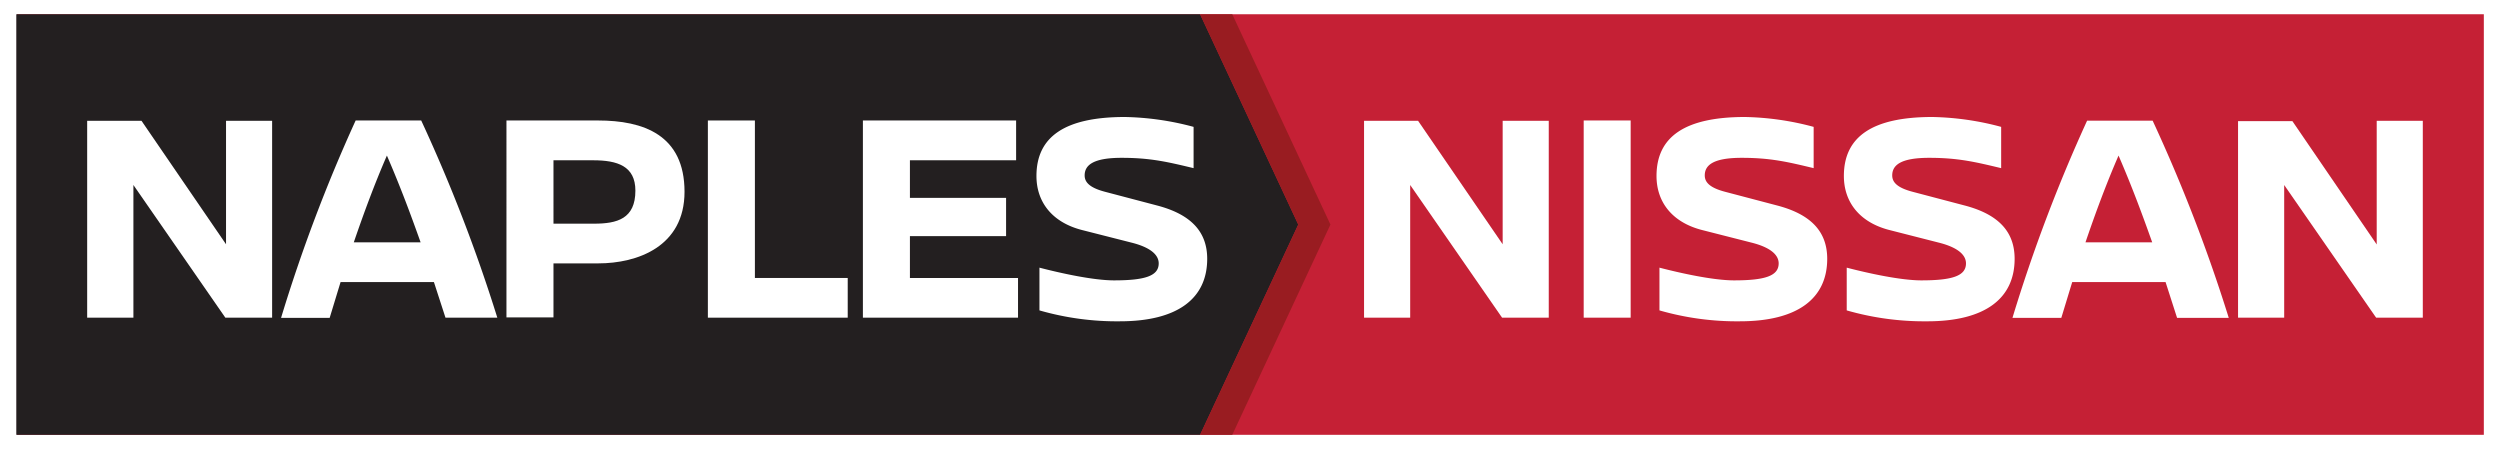 <svg id="Layer_1" data-name="Layer 1" xmlns="http://www.w3.org/2000/svg" viewBox="0 0 508.78 91.57"><title>naplesNissan-horizontal</title><rect width="508.78" height="91.57" fill="#fff"/><rect x="3.44" y="2.9" width="502.05" height="85.59" fill="#c52035"/><polygon points="264.21 45.7 244.23 88.49 3.32 88.49 3.32 2.9 244.23 2.9 264.21 45.7" fill="#231f20"/><polygon points="250.78 2.9 244.23 2.9 264.21 45.7 244.23 88.49 250.78 88.49 270.76 45.7 250.78 2.9" fill="#991c21"/><path d="M45.86,64.65l-18.71-27v27H17.74V24.59H28.8L46,49.71V24.59h9.38V64.65Z" fill="#fff"/><path d="M88.31,57.41h-19c-.74,2.41-1.48,4.88-2.22,7.28H57.2A322,322,0,0,1,72.38,24.52H85.72a325.64,325.64,0,0,1,15.49,40.13H90.66ZM85.6,49.32c-2-5.62-4.08-11.24-6.86-17.66C76.27,37.34,74.05,43.33,72,49.32Z" fill="#fff"/><path d="M121.71,24.52c9.2,0,17.6,2.91,17.6,14.51,0,11.18-9.63,14.57-17.54,14.57h-9.13v11h-9.57V24.52Zm-9.07,21h8.27c4.69,0,8.4-1,8.4-6.72,0-5-3.65-6.18-8.58-6.18h-8.09Z" fill="#fff"/><path d="M172.52,56.57v8.08H144.06V24.52h9.57V56.57Z" fill="#fff"/><path d="M185.18,32.61v7.66h19.57v7.78H185.18v8.52h22v8.08H175.61V24.52h31.18v8.09Z" fill="#fff"/><path d="M242.91,25.82v8.4c-5.19-1.24-8.71-2.1-14.64-2.1-5.67,0-7.53,1.42-7.53,3.58,0,1.3.87,2.47,4.14,3.33l10.56,2.78c7.34,1.91,10.24,5.68,10.24,10.87,0,8-5.92,12.71-17.78,12.71a57,57,0,0,1-16.36-2.22v-8.7c4.26,1.11,10.93,2.59,15.19,2.59,6.36,0,9.08-.93,9.08-3.46,0-1.79-1.79-3.27-5.44-4.2l-10.18-2.59c-6-1.54-9.26-5.62-9.26-11,0-8,5.8-12,18-12A57.49,57.49,0,0,1,242.91,25.82Z" fill="#fff"/><path d="M305.69,64.65l-18.7-27v27H277.6V24.59h11l17.21,25.12V24.59h9.38V64.65Z" fill="#fff"/><path d="M322.3,64.65V24.52h9.56V64.65Z" fill="#fff"/><path d="M369.1,25.82v8.4c-5.18-1.24-8.7-2.1-14.63-2.1-5.68,0-7.53,1.42-7.53,3.58,0,1.3.86,2.47,4.13,3.33l10.56,2.78c7.35,1.91,10.23,5.68,10.23,10.87,0,8-5.93,12.71-17.78,12.71a57,57,0,0,1-16.36-2.22v-8.7c4.26,1.11,10.93,2.59,15.19,2.59,6.35,0,9.07-.93,9.07-3.46,0-1.79-1.79-3.27-5.43-4.2l-10.17-2.59c-6-1.54-9.26-5.62-9.26-11,0-8,5.8-12,18-12A57.49,57.49,0,0,1,369.1,25.82Z" fill="#fff"/><path d="M407.26,25.82v8.4c-5.19-1.24-8.71-2.1-14.64-2.1-5.68,0-7.53,1.42-7.53,3.58,0,1.3.87,2.47,4.14,3.33l10.56,2.78C407.13,43.72,410,47.49,410,52.68c0,8-5.92,12.71-17.78,12.71a57.16,57.16,0,0,1-16.39-2.22v-8.7c4.26,1.11,10.93,2.59,15.19,2.59,6.36,0,9.08-.93,9.08-3.46,0-1.79-1.79-3.27-5.44-4.2l-10.15-2.59c-6-1.54-9.26-5.62-9.26-11,0-8,5.8-12,18-12A57.49,57.49,0,0,1,407.26,25.82Z" fill="#fff"/><path d="M440.72,57.41h-19c-.74,2.41-1.48,4.88-2.22,7.28h-9.94a319.31,319.31,0,0,1,15.19-40.13h13.34a325.64,325.64,0,0,1,15.49,40.13H443.06ZM438,49.32c-2-5.62-4.07-11.24-6.85-17.66-2.47,5.68-4.69,11.67-6.73,17.66Z" fill="#fff"/><path d="M483.57,64.65l-18.71-27v27h-9.39v-40h11.06l17.16,25.1V24.59h9.38V64.65Z" fill="#fff"/></svg>